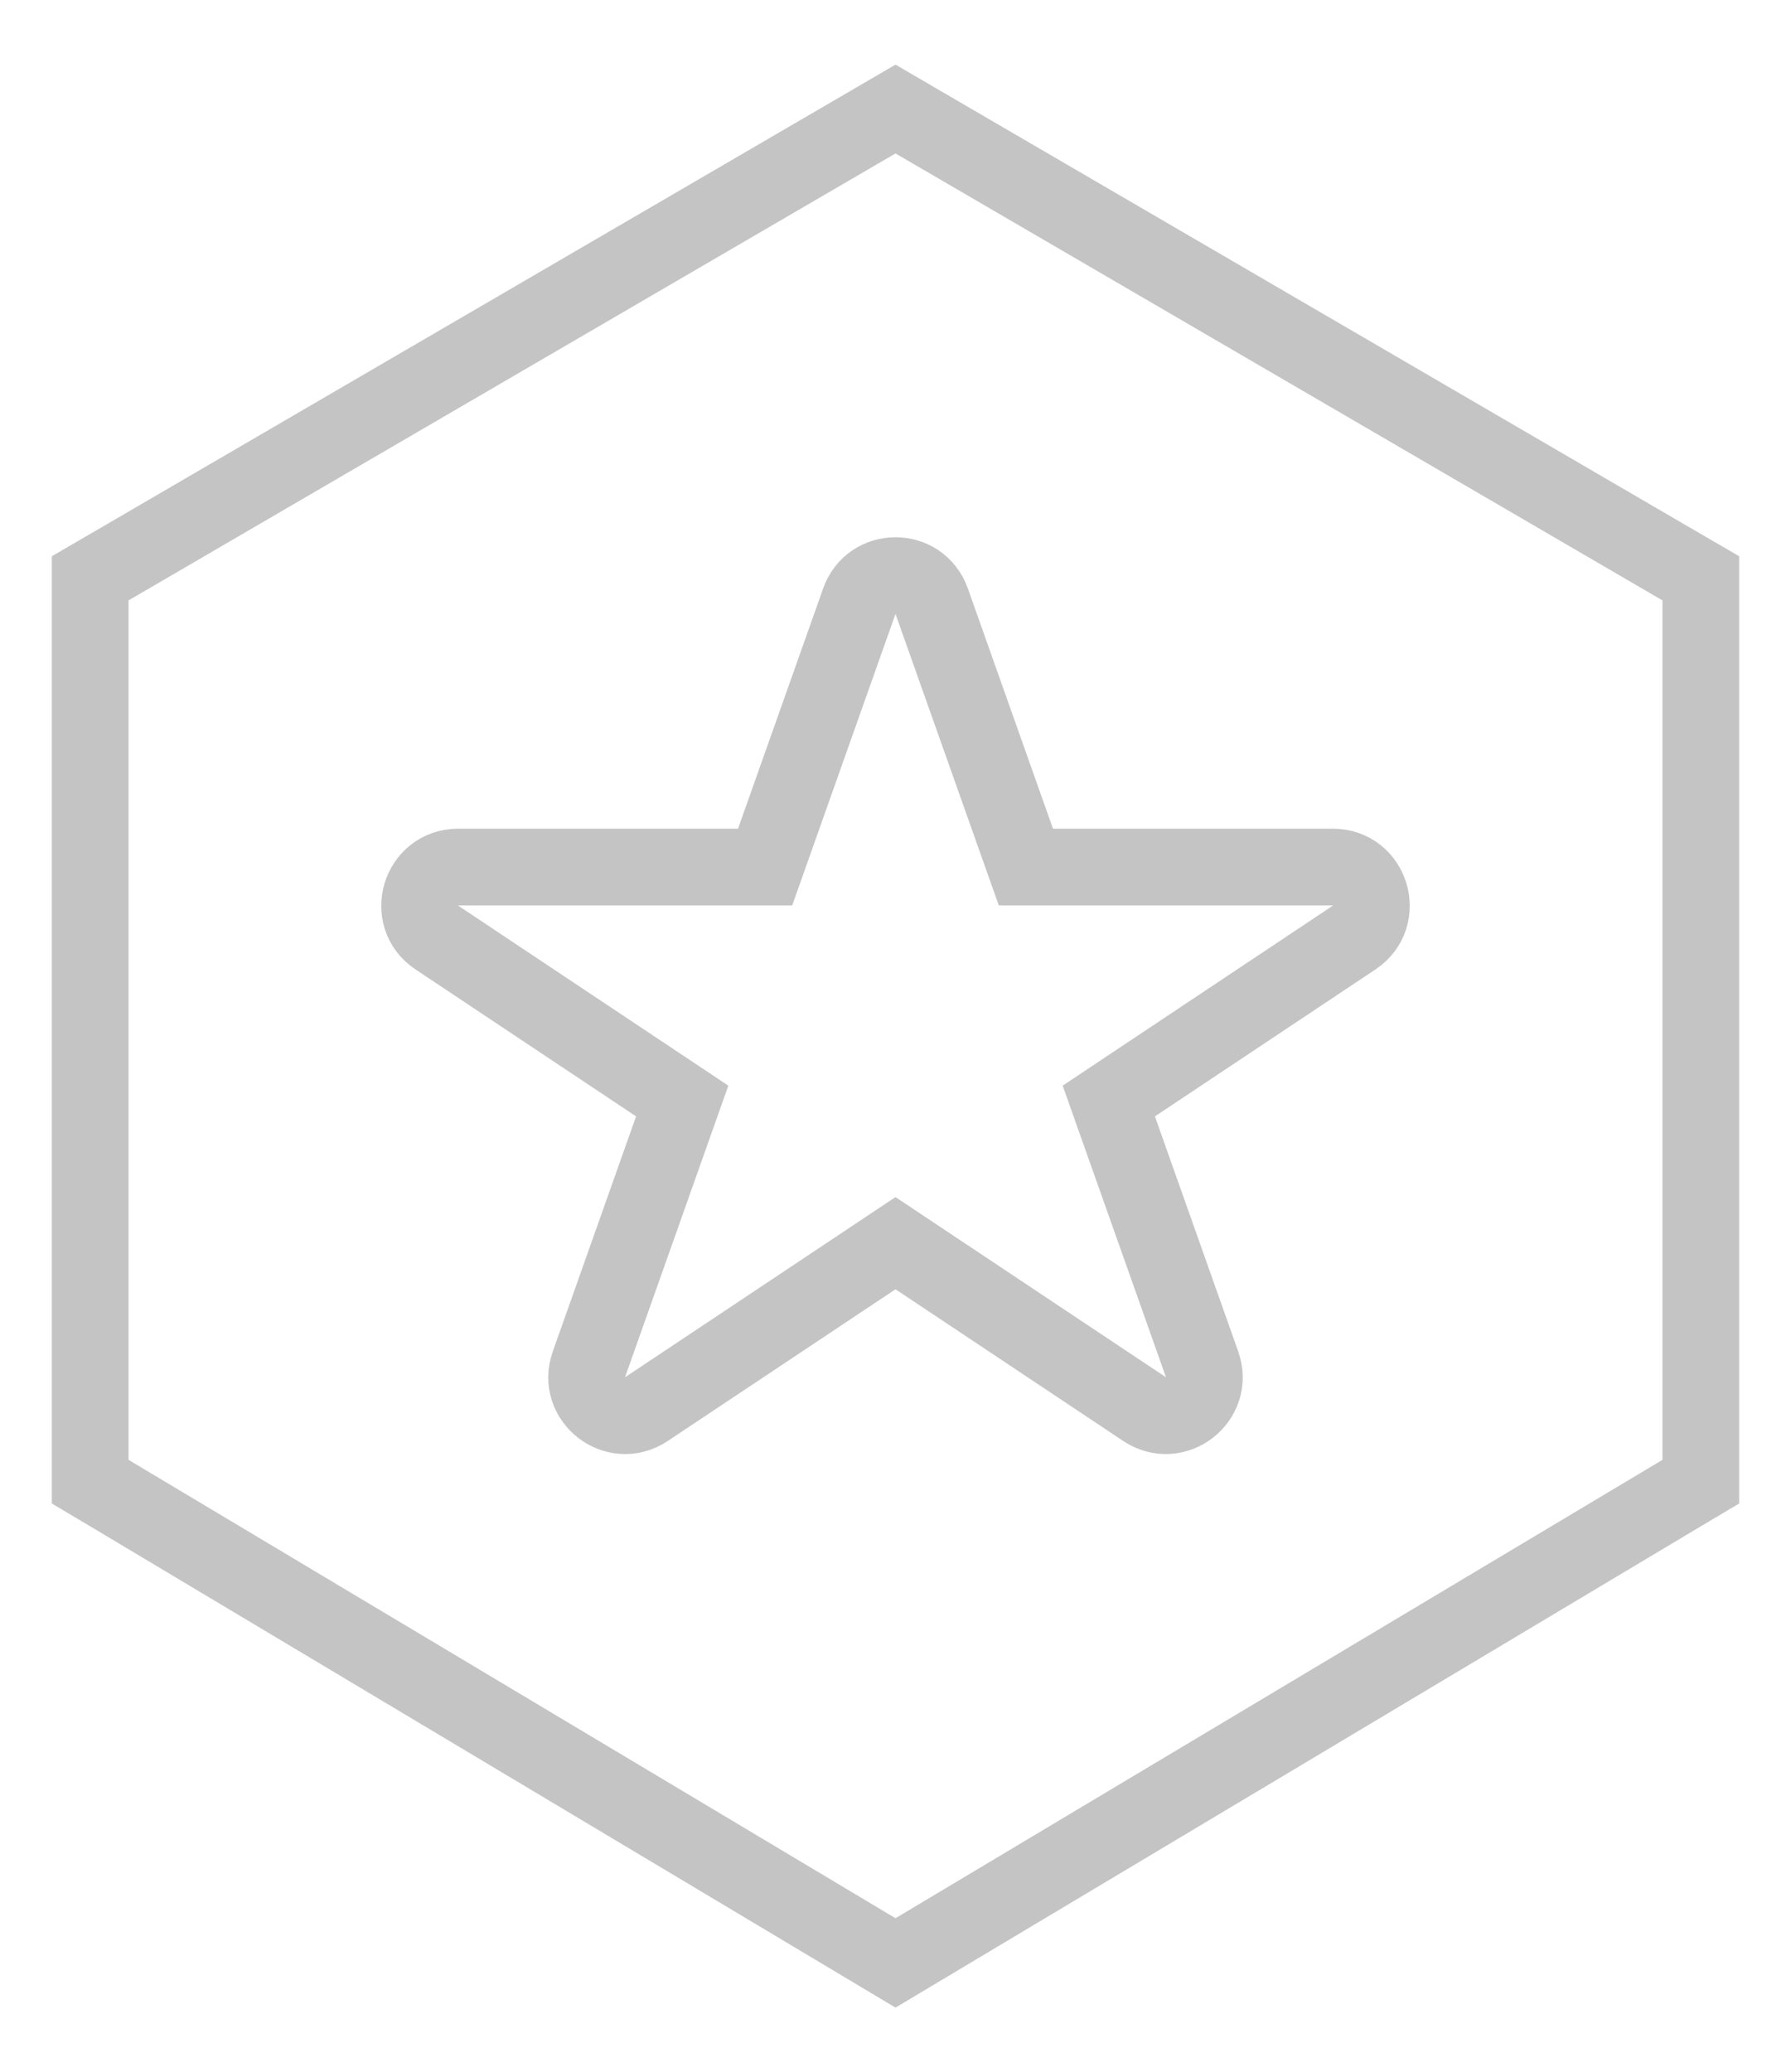 <svg width="32" height="37" viewBox="0 0 22 27" fill="none" xmlns="http://www.w3.org/2000/svg">
<path d="M11.252 1.568L11 1.421L10.748 1.568L0.748 7.393L0.5 7.537V7.825V19.026V19.31L0.744 19.455L10.744 25.429L11 25.582L11.256 25.429L21.256 19.455L21.5 19.31V19.026V7.825V7.537L21.252 7.393L11.252 1.568Z" stroke="#C4C4C4"/>
<path d="M12.7 11.3L11.472 7.836C11.314 7.39 10.685 7.391 10.528 7.836L9.3 11.3H5.297C4.801 11.3 4.607 11.944 5.019 12.218L8.219 14.349L7.003 17.78C6.842 18.234 7.352 18.631 7.753 18.364L11 16.202L14.247 18.364C14.648 18.631 15.158 18.233 14.997 17.78L13.781 14.349L16.981 12.218C17.393 11.944 17.199 11.3 16.703 11.3H12.7Z" stroke="#C4C4C4"/>
</svg>
